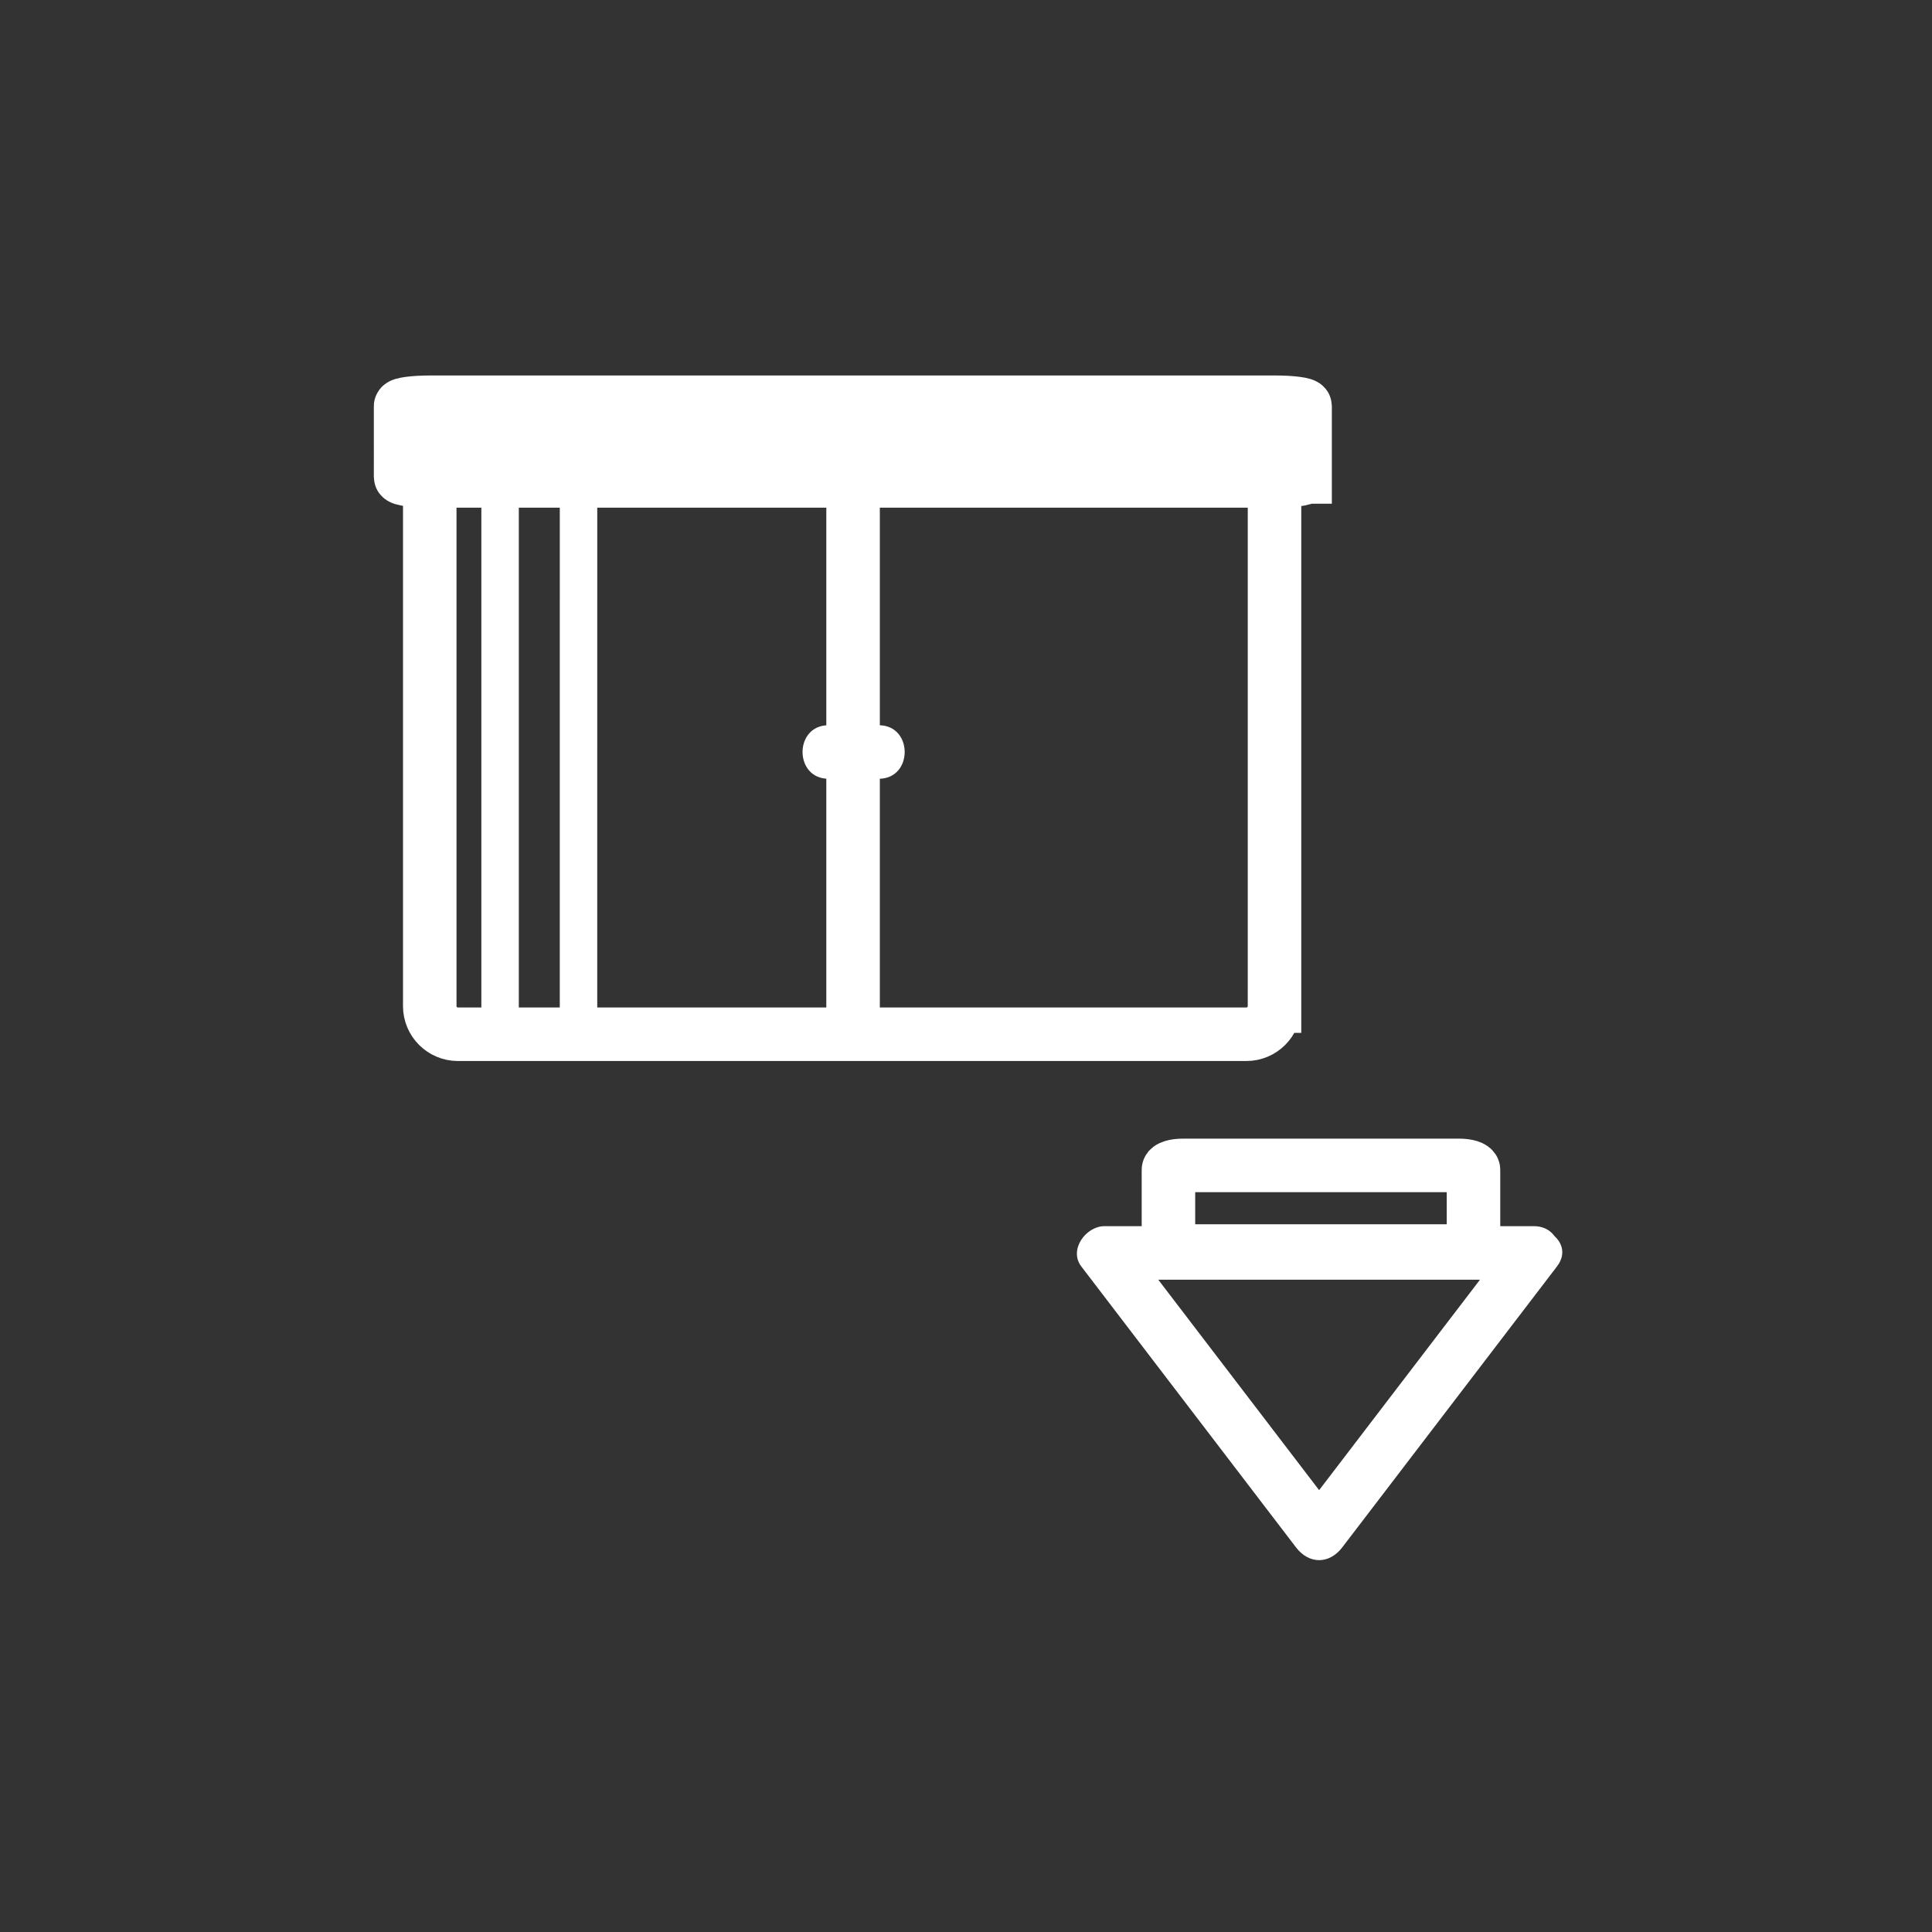 <?xml version="1.0" encoding="iso-8859-1"?>
<!-- Generator: Adobe Illustrator 16.0.0, SVG Export Plug-In . SVG Version: 6.00 Build 0)  -->
<!DOCTYPE svg PUBLIC "-//W3C//DTD SVG 1.1//EN" "http://www.w3.org/Graphics/SVG/1.1/DTD/svg11.dtd">
<svg version="1.1" xmlns="http://www.w3.org/2000/svg" xmlns:xlink="http://www.w3.org/1999/xlink" x="0px" y="0px" width="361px"
	 height="361px" viewBox="0 0 361 361" style="enable-background:new 0 0 361 361;" xml:space="preserve">
<rect x="0" y="0" width="361" height="361" fill="#333333" stroke="none"/>
<g id="fts_x5F_shutter_x5F_vert_x5F_down">
	<path style="fill:none;stroke:#FFFFFF;stroke-width:10;stroke-miterlimit:10;" d="M220.978,233.758
		c-1.464,0-2.651-0.37-2.651-0.826v-14.346c0-0.457,1.188-0.828,2.651-0.828h51.698c1.464,0,2.65,0.371,2.65,0.828v14.346
		c0,0.456-1.187,0.826-2.65,0.826H220.978z"/>
	<g>
		<g>
			<path style="fill:#FFFFFF;" d="M282.291,231.59c-13.375,17.5-26.751,35-40.126,52.5c2.878,0,5.757,0,8.635,0
				c-13.375-17.5-26.75-35-40.125-52.5c-1.439,2.508-2.878,5.016-4.317,7.523c26.75,0,53.501,0,80.251,0c6.448,0,6.448-10,0-10
				c-26.75,0-53.501,0-80.251,0c-3.436,0-6.707,4.396-4.317,7.523c13.375,17.5,26.75,35,40.125,52.5
				c2.429,3.178,6.206,3.178,8.635,0c13.375-17.5,26.751-35,40.126-52.5C294.844,231.512,286.15,226.54,282.291,231.59z"/>
		</g>
	</g>
	<g id="Fenster_m_Rahmen_26_">
		<path id="Rahmen_26_" style="fill:none;stroke:#FFFFFF;stroke-width:10;stroke-miterlimit:10;" d="M238.147,187.992
			c0,2.906-2.355,5.261-5.261,5.261H85.562c-2.906,0-5.261-2.354-5.261-5.261V93.284c0-2.906,2.355-5.262,5.261-5.262h147.325
			c2.905,0,5.261,2.356,5.261,5.262V187.992z"/>
		<g id="Hebel_27_">
			<g>
				<path style="fill:#FFFFFF;" d="M154.796,145.514c3.137,0,6.274,0,9.412,0c6.449,0,6.449-10,0-10c-3.137,0-6.274,0-9.412,0
					C148.347,135.514,148.347,145.514,154.796,145.514L154.796,145.514z"/>
			</g>
		</g>
		
			<line id="Mittelsteg_26_" style="fill:none;stroke:#FFFFFF;stroke-width:10;stroke-miterlimit:10;" x1="159.399" y1="88.27" x2="159.399" y2="190.646"/>
		<path id="Sturz_26_" style="fill:#FFFFFF;stroke:#FFFFFF;stroke-width:10;stroke-miterlimit:10;" d="M243.861,89.121
			c0,0.406-2.522,0.736-5.634,0.736H80.486c-3.111,0-5.633-0.33-5.633-0.736V75.893c0-0.405,2.522-0.735,5.633-0.735h157.742
			c3.111,0,5.634,0.33,5.634,0.735V89.121z"/>
	</g>
	<g id="_x31_0_35_">
		<g>
			<path style="fill:#FFFFFF;" d="M96.941,193.292c0-35.875,0.001-71.75,0.001-107.625c0-4.514-7-4.514-7,0
				c0,35.875-0.001,71.75-0.001,107.625C89.941,197.806,96.941,197.806,96.941,193.292L96.941,193.292z"/>
		</g>
	</g>
	<g id="_x32_0_33_">
		<g>
			<path style="fill:#FFFFFF;" d="M111.597,193.292c0.001-35.875,0.001-71.75,0.002-107.625c0-4.514-7-4.514-7,0
				c-0.001,35.875-0.001,71.75-0.002,107.625C104.597,197.806,111.597,197.806,111.597,193.292L111.597,193.292z"/>
		</g>
	</g>
</g>
<g id="Ebene_1">
</g>
</svg>
